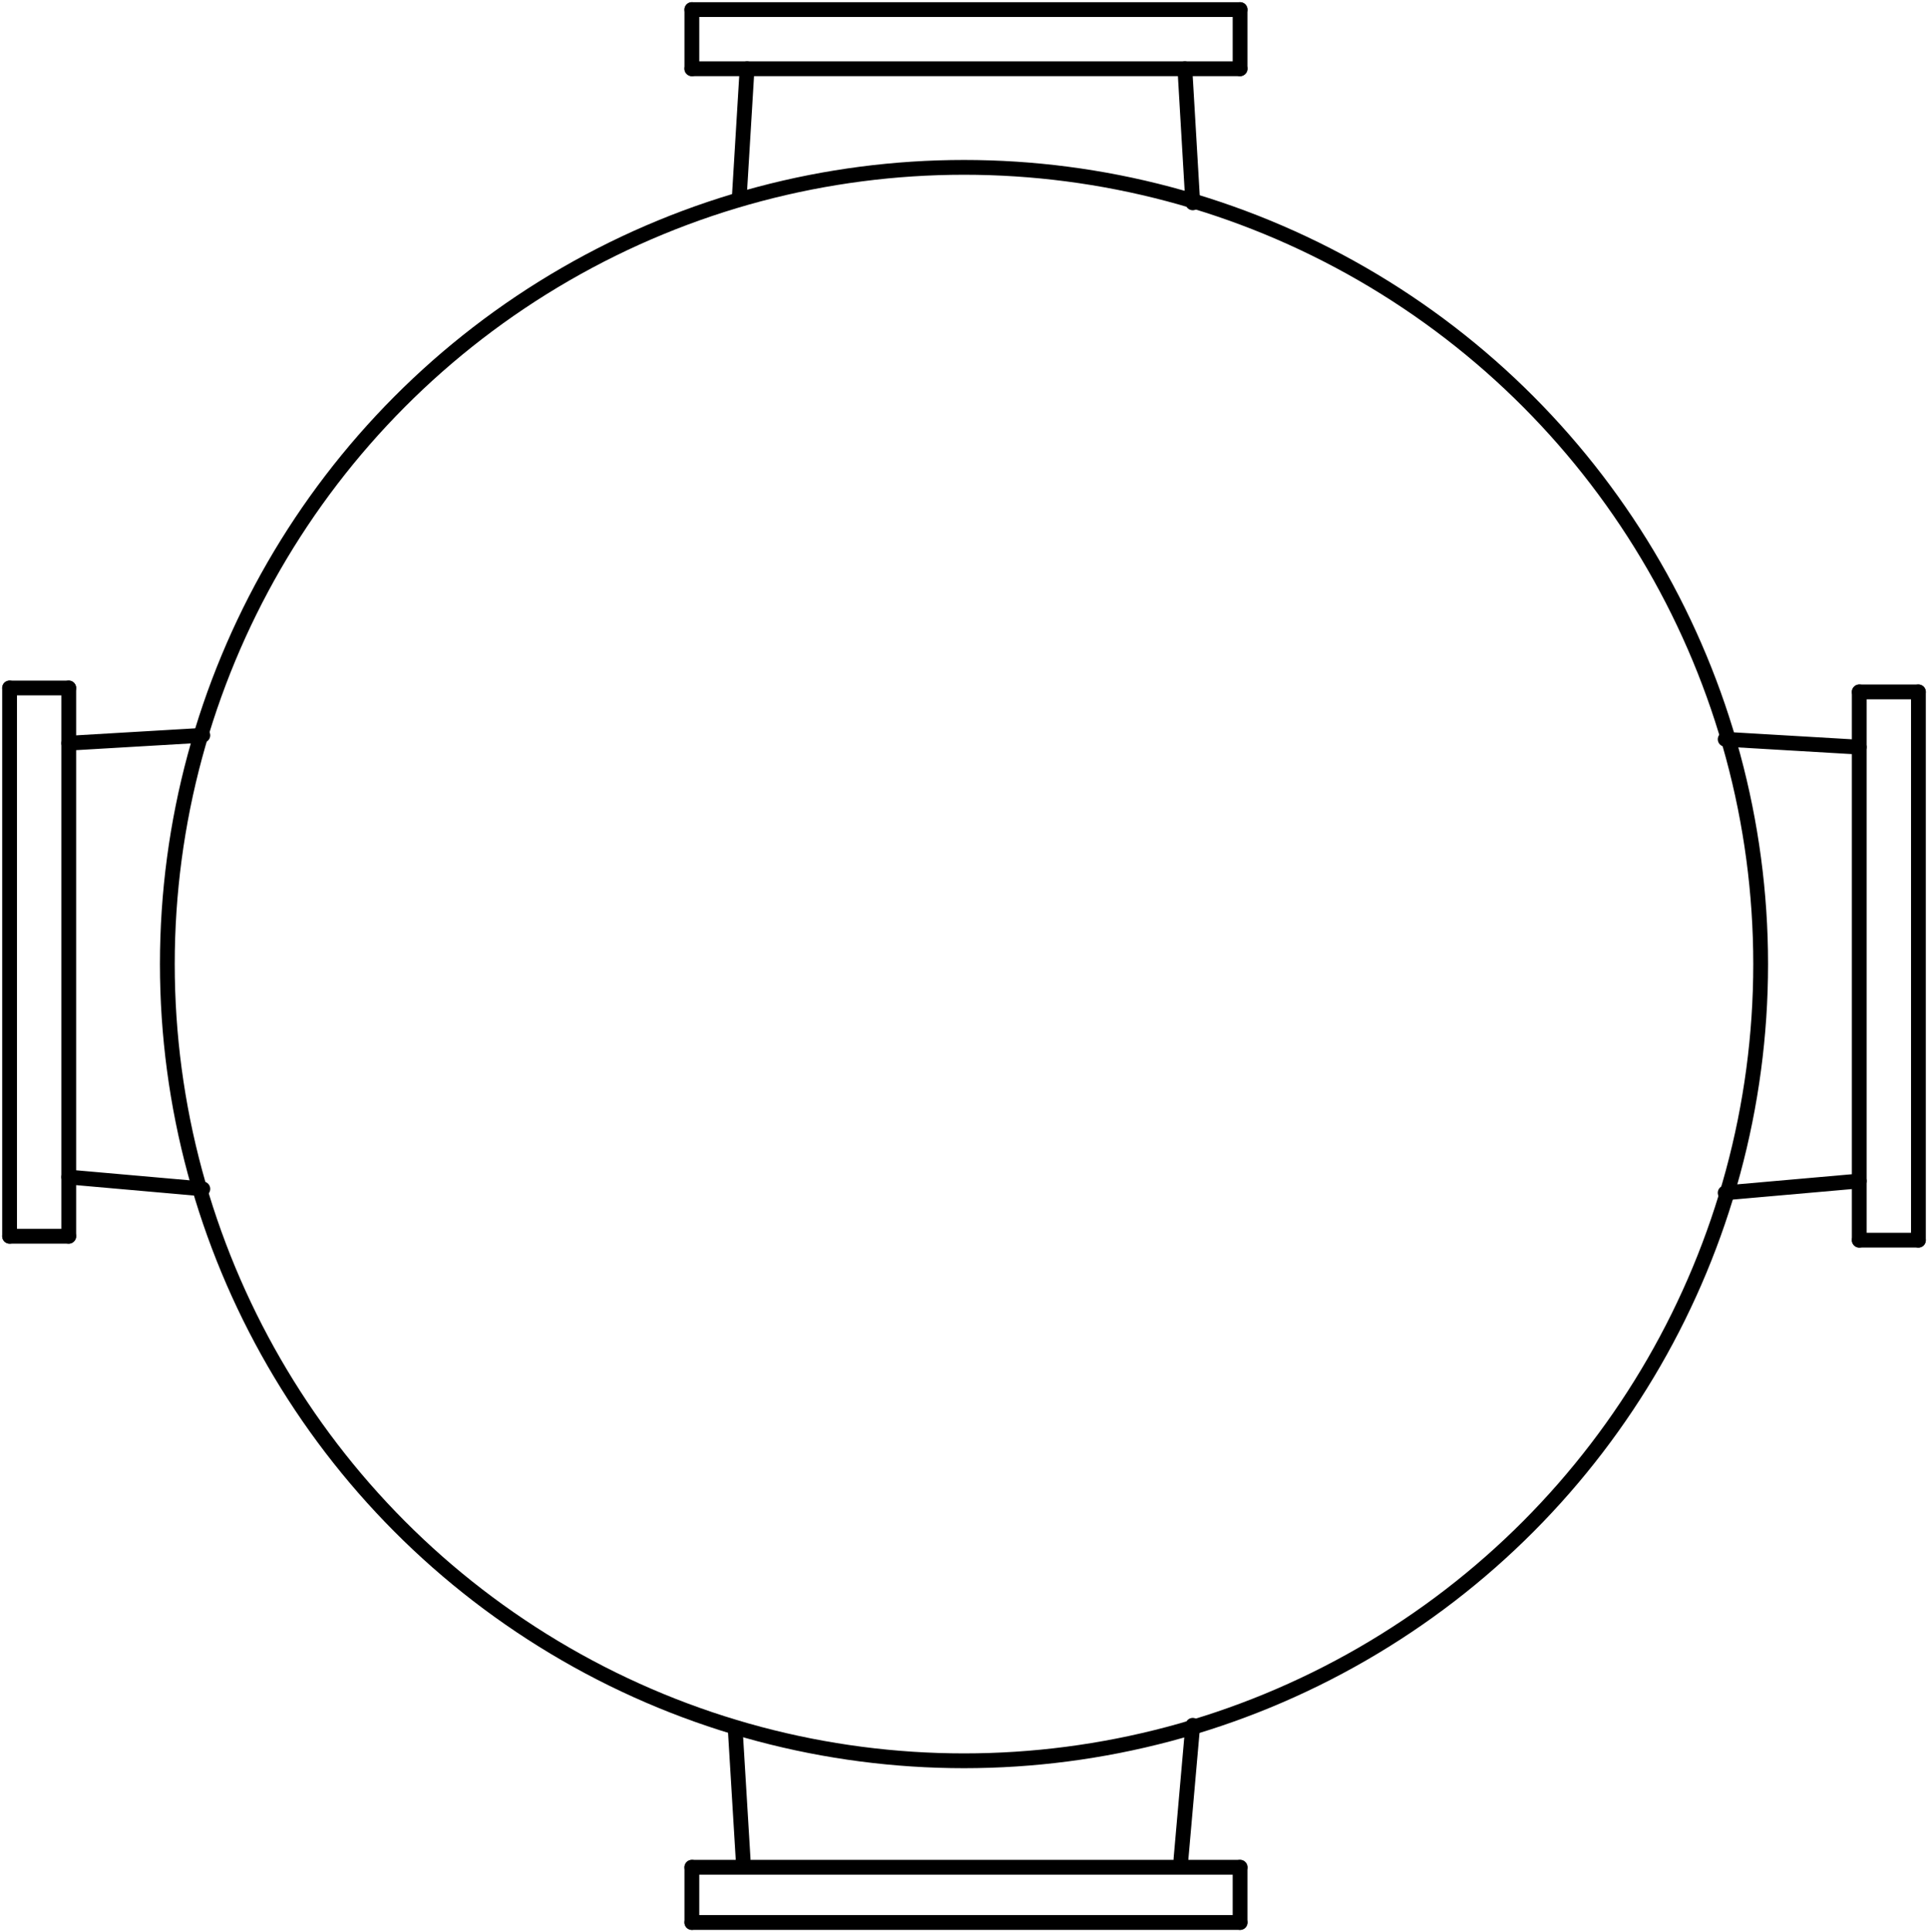 <?xml version="1.0"?>
<svg xmlns:xlink="http://www.w3.org/1999/xlink" width="439.975" height="440.875">
<g style="stroke-linecap:round">
<line x1="157.887" y1="2.188" x2="282.988" y2="2.188" stroke="black" stroke-width="3.375"/>
<line x1="282.988" y1="2.188" x2="282.988" y2="15.688" stroke="black" stroke-width="3.375"/>
<line x1="157.887" y1="15.688" x2="282.988" y2="15.688" stroke="black" stroke-width="3.375"/>
<line x1="157.887" y1="2.188" x2="157.887" y2="15.688" stroke="black" stroke-width="3.375"/>
<line x1="170.488" y1="15.688" x2="168.688" y2="45.388" stroke="black" stroke-width="3.375"/>
<line x1="270.387" y1="15.688" x2="272.188" y2="46.288" stroke="black" stroke-width="3.375"/>
<line x1="157.887" y1="438.688" x2="282.988" y2="438.688" stroke="black" stroke-width="3.375"/>
<line x1="282.988" y1="438.688" x2="282.988" y2="426.087" stroke="black" stroke-width="3.375"/>
<line x1="157.887" y1="426.087" x2="282.988" y2="426.087" stroke="black" stroke-width="3.375"/>
<line x1="157.887" y1="438.688" x2="157.887" y2="426.087" stroke="black" stroke-width="3.375"/>
<line x1="169.588" y1="424.288" x2="167.787" y2="394.587" stroke="black" stroke-width="3.375"/>
<line x1="269.488" y1="424.288" x2="272.188" y2="393.688" stroke="black" stroke-width="3.375"/>
<line x1="437.788" y1="157.887" x2="424.288" y2="157.887" stroke="black" stroke-width="3.375"/>
<line x1="424.288" y1="157.887" x2="424.288" y2="282.988" stroke="black" stroke-width="3.375"/>
<line x1="437.788" y1="282.988" x2="424.288" y2="282.988" stroke="black" stroke-width="3.375"/>
<line x1="437.788" y1="157.887" x2="437.788" y2="282.988" stroke="black" stroke-width="3.375"/>
<line x1="424.288" y1="269.488" x2="393.688" y2="272.188" stroke="black" stroke-width="3.375"/>
<line x1="424.288" y1="170.488" x2="393.688" y2="168.688" stroke="black" stroke-width="3.375"/>
<line x1="2.188" y1="156.988" x2="15.688" y2="156.988" stroke="black" stroke-width="3.375"/>
<line x1="15.688" y1="156.988" x2="15.688" y2="282.087" stroke="black" stroke-width="3.375"/>
<line x1="2.188" y1="282.087" x2="15.688" y2="282.087" stroke="black" stroke-width="3.375"/>
<line x1="2.188" y1="156.988" x2="2.188" y2="282.087" stroke="black" stroke-width="3.375"/>
<line x1="15.688" y1="268.587" x2="46.288" y2="271.288" stroke="black" stroke-width="3.375"/>
<line x1="15.688" y1="169.588" x2="46.288" y2="167.787" stroke="black" stroke-width="3.375"/>
<circle cx="219.988" cy="219.988" r="181.8" fill="none" stroke="black" stroke-width="3.375"/>
</g>
</svg>
